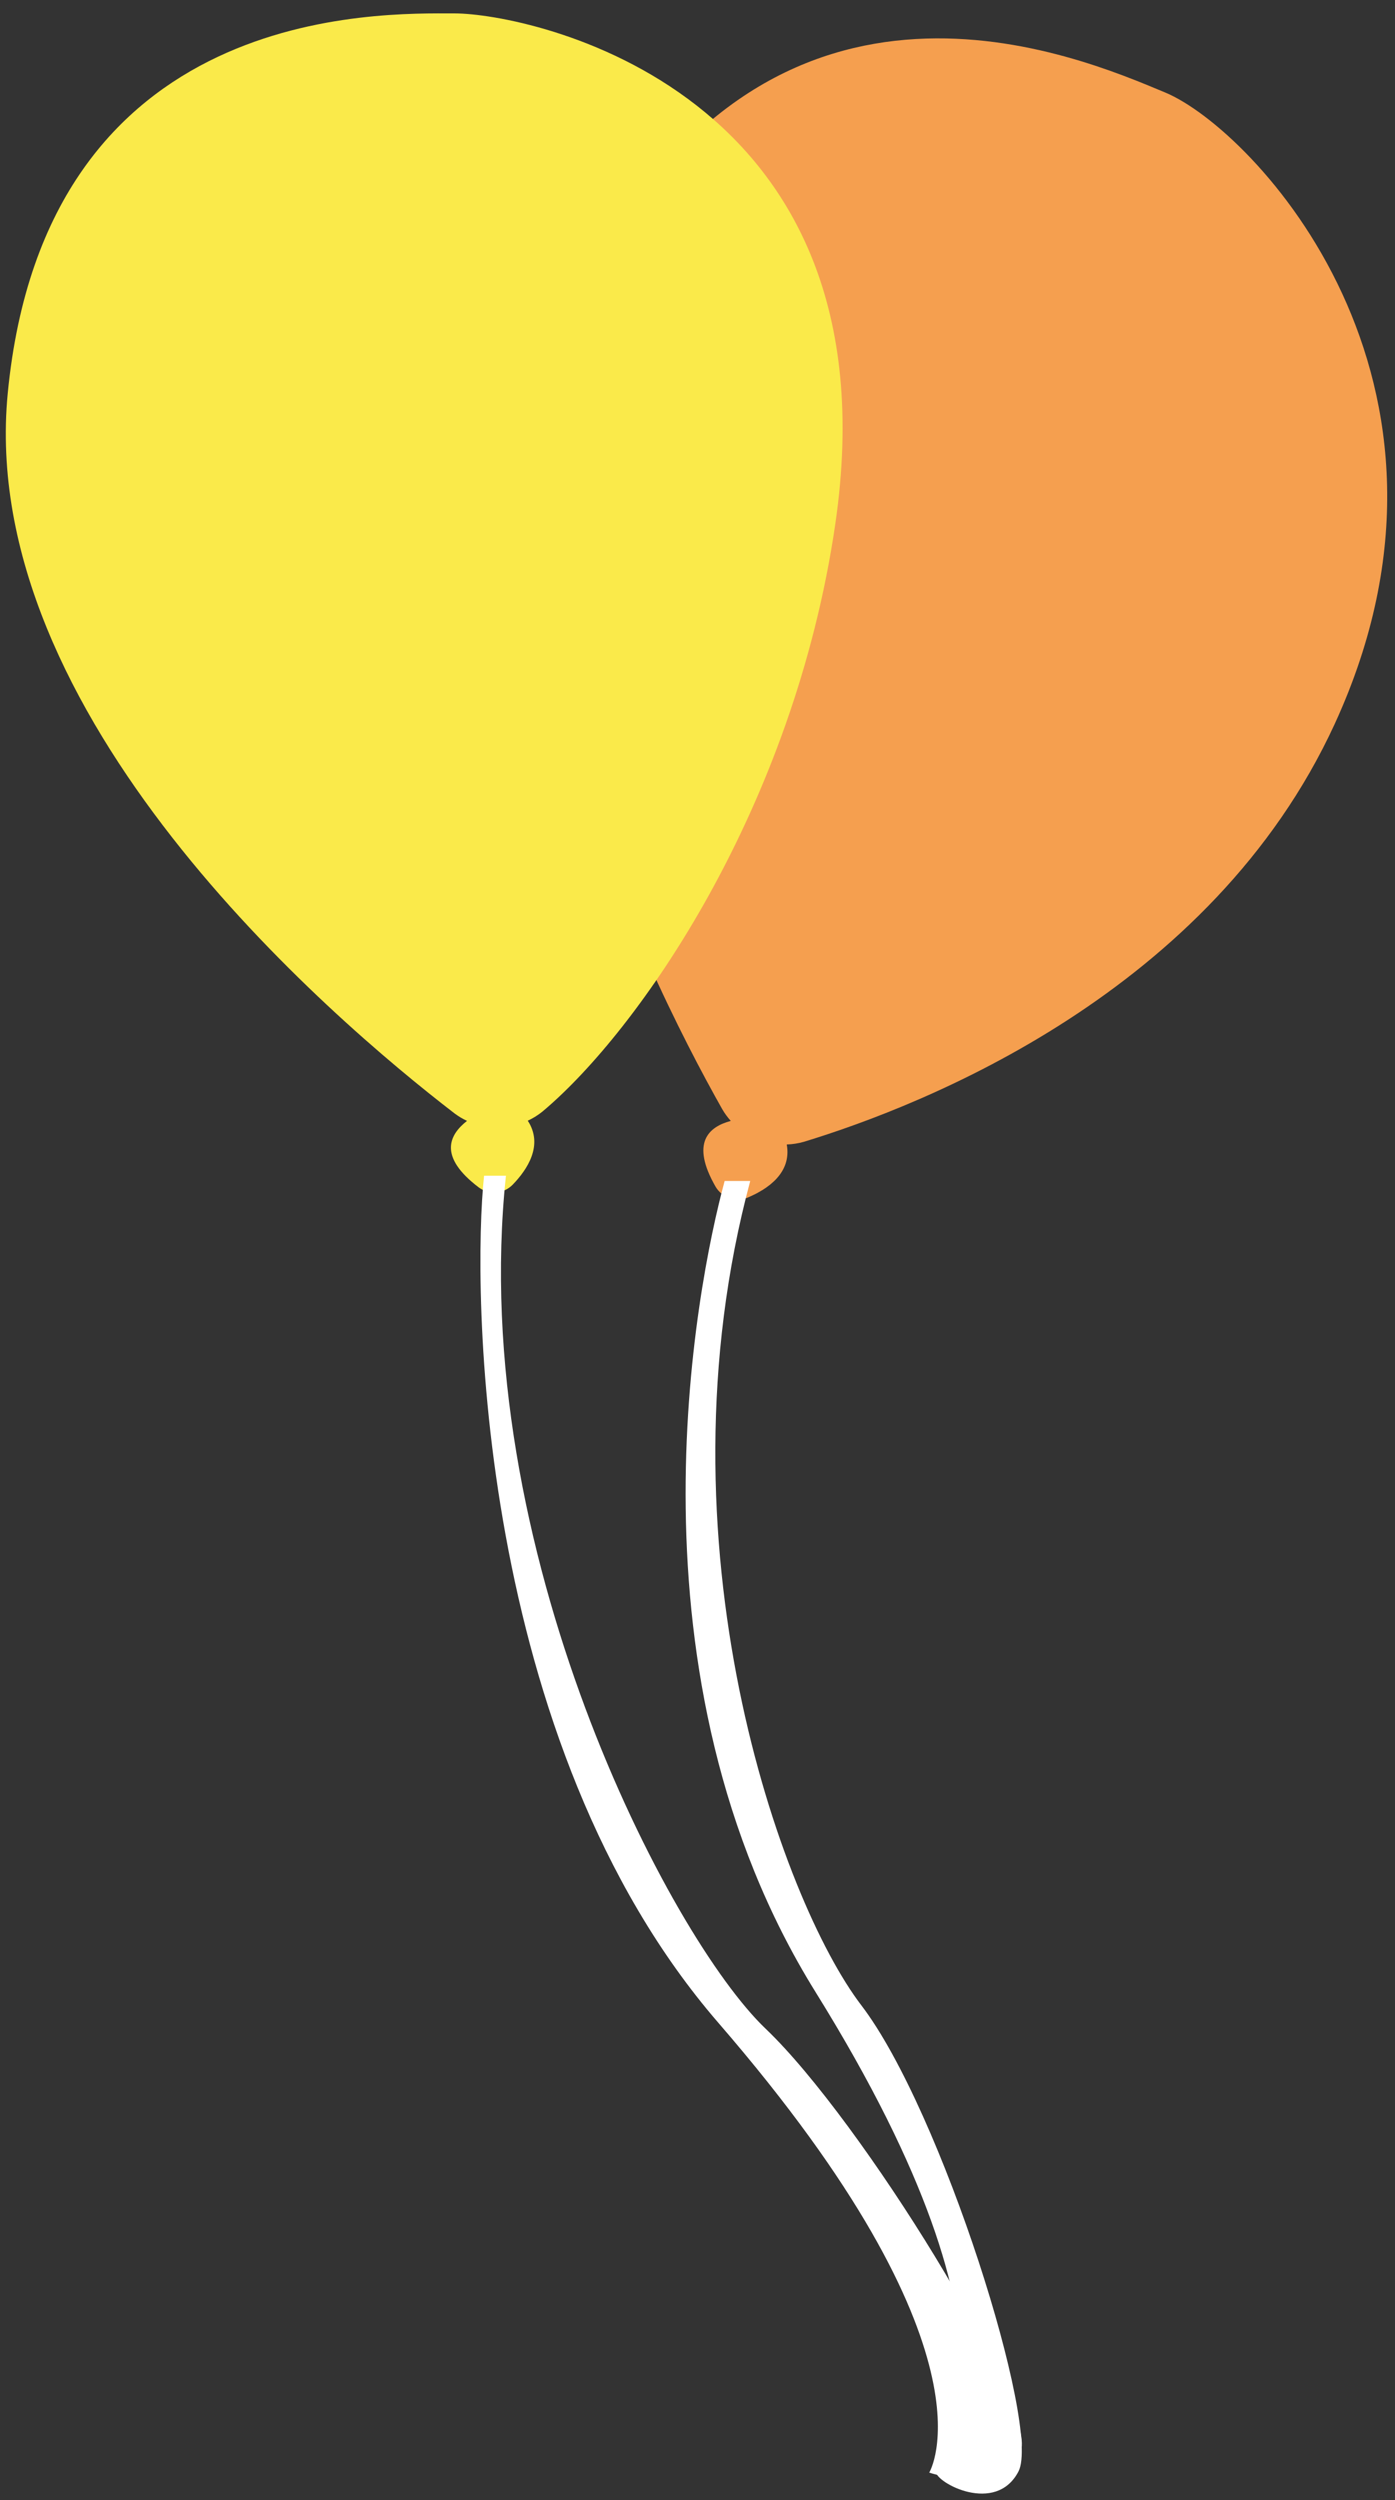 <?xml version="1.0" encoding="UTF-8"?>
<svg width="91px" height="163px" viewBox="0 0 91 163" version="1.1" xmlns="http://www.w3.org/2000/svg" xmlns:xlink="http://www.w3.org/1999/xlink">
    <rect x="0" y="0" width="91" height="163" fill="#333333" stroke="none"/>
    <!-- Generator: Sketch 48.1 (47250) - http://www.bohemiancoding.com/sketch -->
    <title>Group</title>
    <desc>Created with Sketch.</desc>
    <defs></defs>
    <g id="Page-1" stroke="none" stroke-width="1" fill="none" fill-rule="evenodd">
        <g id="Group" transform="translate(-13, -12)">
            <g id="Path">
                <g>
                    <path d="M96.75,22.317 C91.821,18.515 75.23,5.367 57.61,23.927 C43.12,39.187 49.09,68.817 51.68,78.867 C51.763,79.171 51.877,79.466 52.02,79.747 C50.51,79.747 49.11,80.447 49.95,83.627 C50.174,84.45 50.976,84.978 51.82,84.857 C53.17,84.667 54.99,84.067 55.15,82.177 C55.521,82.264 55.9,82.304 56.28,82.297 C64.44,82.017 84.46,79.767 96.77,64.947 C112.49,45.997 101.68,26.119 96.75,22.317 Z" fill="#F59F4F" transform="translate(76.61, 49.56) rotate(-15) translate(-76.61, -49.56) "></path>
                    <path d="M63.522,18.812 C59.723,15.844 42.915,1.831 25.295,20.391 C10.805,35.651 16.775,65.281 19.365,75.331 C19.448,75.635 19.562,75.93 19.705,76.211 C18.195,76.211 16.795,76.911 17.635,80.091 C17.859,80.914 18.661,81.442 19.505,81.321 C20.855,81.131 22.675,80.531 22.835,78.641 C23.205,78.728 23.585,78.768 23.965,78.761 C32.125,78.481 49.04,73.293 62.602,60.329 C83.338,40.508 67.321,21.781 63.522,18.812 Z" fill="#FAEA4A" transform="translate(44.466, 46.144) rotate(-38) translate(-44.466, -46.144) "></path>
                    <path d="M61.94,89 C55.61,112.56 63.94,135.88 69.19,142.75 C74.44,149.62 80.918,170.281 79.441,173.133 C77.964,175.985 74.04,173.874 74.04,173.133 C74.04,172.393 81.2,166 66.2,141.88 C53.42,121.32 58.371,96 60.271,89 L61.94,89 Z" fill="#FFFFFF"></path>
                    <path d="M52.829,86.809 C46.499,110.369 55.613,137.526 60.863,144.396 C66.113,151.266 74.477,171.349 72.999,174.2 C71.522,177.052 66.873,174.646 66.873,174.646 C66.873,174.646 72.873,167.646 57.873,143.526 C45.093,122.966 49.521,93.586 51.421,86.586 L52.829,86.809 Z" fill="#FFFFFF" transform="translate(61.143, 131.091) rotate(-9) translate(-61.143, -131.091) "></path>
                </g>
            </g>
        </g>
    </g>
</svg>
